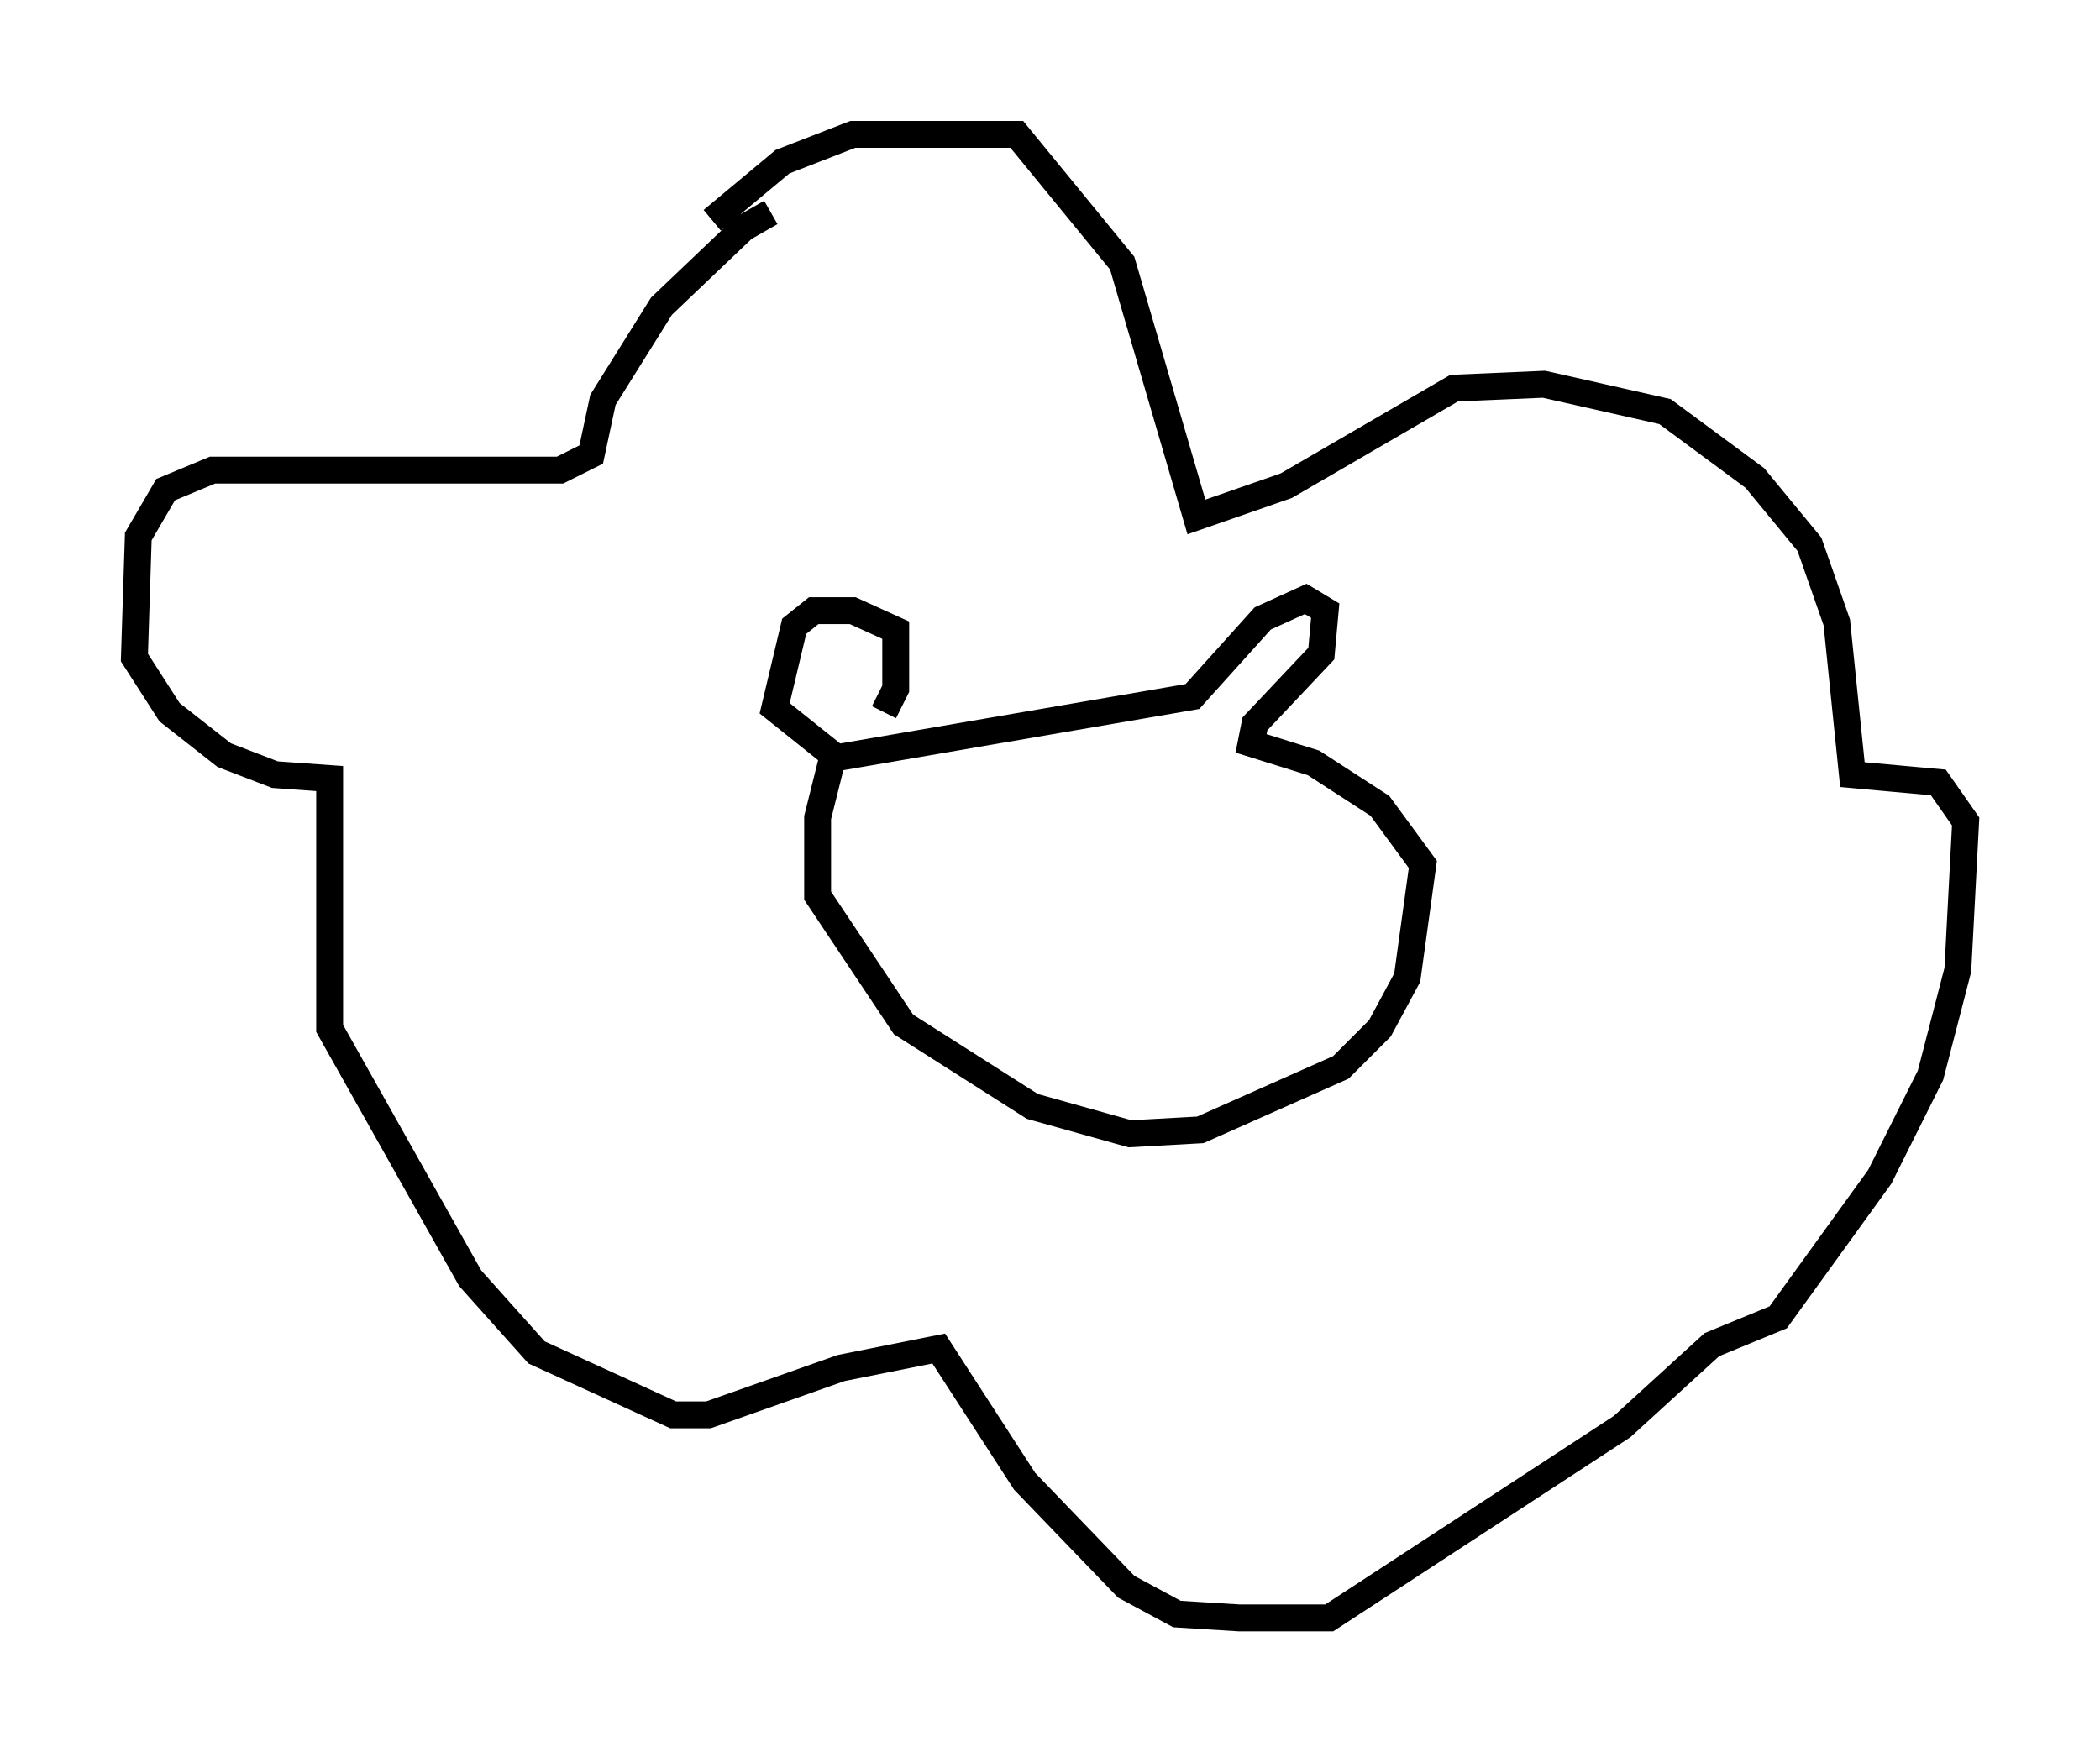 <?xml version="1.0" encoding="utf-8" ?>
<svg baseProfile="full" height="65.195" version="1.1" width="78.123" xmlns="http://www.w3.org/2000/svg" xmlns:ev="http://www.w3.org/2001/xml-events" xmlns:xlink="http://www.w3.org/1999/xlink"><defs /><rect fill="white" height="65.195" width="78.123" x="0" y="0" /><path d="M33.469, 8.196 m-4.793, -0.291 l-1.017, 0.581 -3.05, 2.905 l-2.179, 3.486 -0.436, 2.034 l-1.162, 0.581 -12.927, 0.0 l-1.743, 0.726 -1.017, 1.743 l-0.145, 4.503 1.307, 2.034 l2.034, 1.598 1.888, 0.726 l2.034, 0.145 0.0, 9.296 l5.229, 9.296 2.469, 2.76 l5.084, 2.324 1.307, 0.0 l4.939, -1.743 3.631, -0.726 l3.196, 4.939 3.777, 3.922 l1.888, 1.017 2.324, 0.145 l3.341, 0.0 10.894, -7.117 l3.341, -3.05 2.469, -1.017 l3.777, -5.229 1.888, -3.777 l1.017, -3.922 0.291, -5.52 l-1.017, -1.453 -3.196, -0.291 l-0.581, -5.665 -1.017, -2.905 l-2.034, -2.469 -3.341, -2.469 l-4.503, -1.017 -3.341, 0.145 l-6.246, 3.631 -3.341, 1.162 l-2.76, -9.441 -3.922, -4.793 l-6.101, 0.0 -2.615, 1.017 l-2.615, 2.179 m6.391, 18.302 l0.436, -0.872 0.0, -2.179 l-1.598, -0.726 -1.453, 0.0 l-0.726, 0.581 -0.726, 3.05 l2.179, 1.743 -0.581, 2.324 l0.0, 2.905 3.196, 4.793 l4.793, 3.05 3.631, 1.017 l2.615, -0.145 5.229, -2.324 l1.453, -1.453 1.017, -1.888 l0.581, -4.212 -1.598, -2.179 l-2.469, -1.598 -2.324, -0.726 l0.145, -0.726 2.469, -2.615 l0.145, -1.598 -0.726, -0.436 l-1.598, 0.726 -2.615, 2.905 l-13.508, 2.324 " fill="none" stroke="black" stroke-width="1" /></svg>